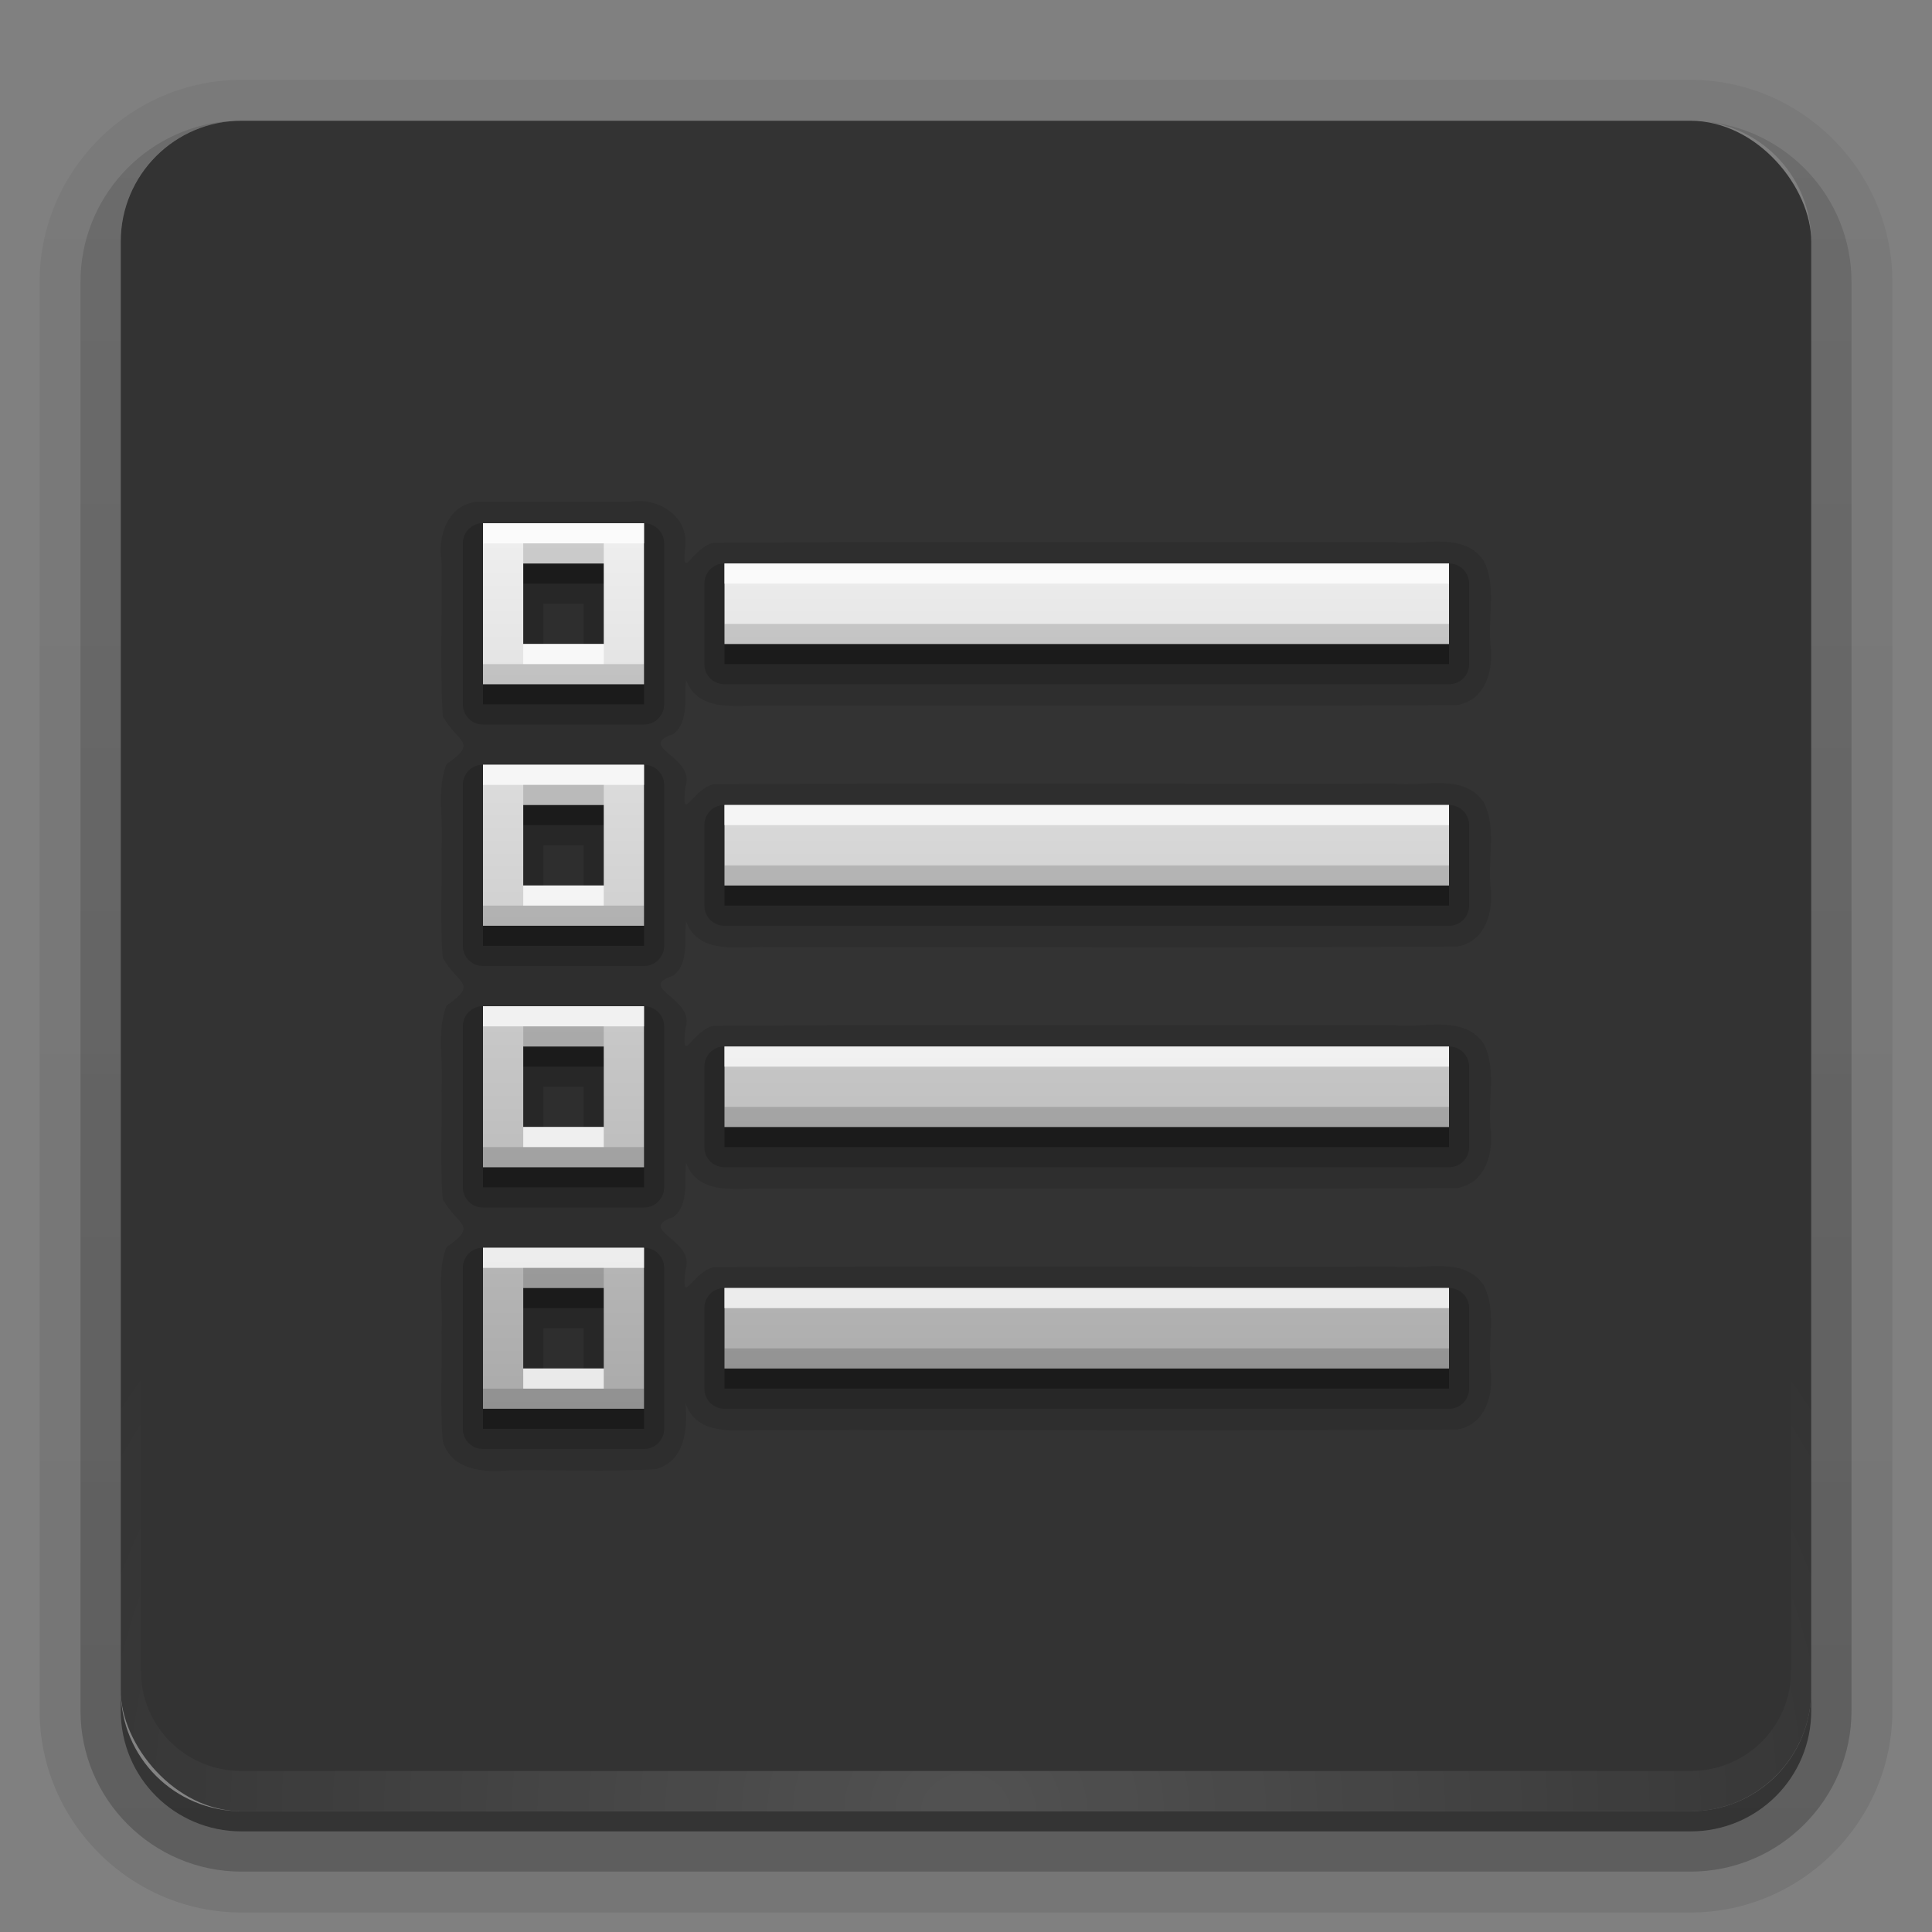 <svg display="inline" height="96" width="96" xmlns="http://www.w3.org/2000/svg" xmlns:xlink="http://www.w3.org/1999/xlink" xmlns:sodipodi="http://sodipodi.sourceforge.net/DTD/sodipodi-0.dtd" xmlns:inkscape="http://www.inkscape.org/namespaces/inkscape">
 <rect width="100%" height="100%" fill="#808080" stroke="none"/>
 <defs>
  <linearGradient x2="0" y1="92.54" y2="7.02" gradientUnits="userSpaceOnUse" id="ButtonShadow-0" gradientTransform="matrix(1.006 0 0 0.994 100 0)">
   <stop stop-color="#000000" stop-opacity="1"/>
   <stop stop-color="#000000" stop-opacity="0.588" offset="1"/>
  </linearGradient>
  <linearGradient x2="0" xlink:href="#ButtonShadow-0" y1="6.132" y2="90.24" gradientUnits="userSpaceOnUse" id="linearGradient3780" gradientTransform="matrix(1.024 0 0 -1.012 -1.143 98.07)"/>
  <linearGradient x2="0" xlink:href="#ButtonShadow-0" y1="6.132" y2="90.24" gradientUnits="userSpaceOnUse" id="linearGradient3721-5" gradientTransform="matrix(1 0 0 -1 0 97)"/>
  <radialGradient cy="90.17" r="42" gradientUnits="userSpaceOnUse" id="radialGradient3619-6" cx="48" gradientTransform="matrix(1.157 0 0 0.996 -7.551 0.197)">
   <stop stop-color="#ffffff" stop-opacity="1"/>
   <stop stop-color="#ffffff" stop-opacity="0" offset="1"/>
  </radialGradient>
  <linearGradient x2="0" y1="57" y2="23.729" gradientUnits="userSpaceOnUse" id="linearGradient3984" gradientTransform="matrix(1.333 0 0 1.333 -8 -6)">
   <stop stop-color="#aaaaaa" stop-opacity="1"/>
   <stop stop-color="#f0f0f0" stop-opacity="1" offset="1"/>
  </linearGradient>
 </defs>
 <path d="M 12,3.969 C 6.489,3.969 1.969,8.489 1.969,14 l 0,71 c 0,5.511 4.52,10.031 10.031,10.031 l 72,0 c 5.511,0 10.031,-4.52 10.031,-10.031 l 0,-71 C 94.031,8.489 89.511,3.969 84,3.969 l -72,0 z M 12,6 84,6 c 3.324,0 6,2.676 6,6 l 0,72 c 0,3.324 -2.676,6 -6,6 L 12,90 C 8.676,90 6,87.324 6,84 L 6,12 C 6,8.676 8.676,6 12,6 z" fill="url(#linearGradient3780)" fill-opacity="1" fill-rule="nonzero" stroke="none" opacity="0.08" inkscape:connector-curvature="0"/>
 <path d="M 12,4.969 C 7.028,4.969 2.969,9.028 2.969,14 l 0,71 c 0,4.972 4.06,9.031 9.031,9.031 l 72,0 c 4.972,0 9.031,-4.06 9.031,-9.031 l 0,-71 C 93.031,9.028 88.972,4.969 84,4.969 l -72,0 z M 12,6 84,6 c 3.324,0 6,2.676 6,6 l 0,72 c 0,3.324 -2.676,6 -6,6 L 12,90 C 8.676,90 6,87.324 6,84 L 6,12 C 6,8.676 8.676,6 12,6 z" fill="url(#linearGradient3780)" fill-opacity="1" fill-rule="nonzero" stroke="none" opacity="0.1" inkscape:connector-curvature="0"/>
 <path d="M 11.188,6.031 C 7.16,6.442 4,9.866 4,14 l 0,71 c 0,4.409 3.591,8 8,8 l 72,0 c 4.409,0 8,-3.591 8,-8 L 92,14 C 92,9.803 88.741,6.354 84.625,6.031 87.658,6.337 90,8.884 90,12 l 0,72 c 0,3.324 -2.676,6 -6,6 L 12,90 C 8.676,90 6,87.324 6,84 L 6,12 c 0,-3.116 2.342,-5.663 5.375,-5.969 -0.062,0.005 -0.126,-0.006 -0.188,0 z" fill="url(#linearGradient3780)" fill-opacity="1" fill-rule="nonzero" stroke="none" opacity="0.2" inkscape:connector-curvature="0"/>
 <path d="M 6.438,9.75 C 5.538,10.927 5,12.397 5,14 l 0,71 c 0,3.878 3.122,7 7,7 l 72,0 c 3.878,0 7,-3.122 7,-7 L 91,14 C 91,12.397 90.462,10.927 89.562,9.75 89.842,10.444 90,11.204 90,12 l 0,72 c 0,3.324 -2.676,6 -6,6 L 12,90 C 8.676,90 6,87.324 6,84 L 6,12 C 6,11.204 6.158,10.444 6.438,9.75 z" fill="url(#linearGradient3780)" fill-opacity="1" fill-rule="nonzero" stroke="none" opacity="0.3" inkscape:connector-curvature="0"/>
 <path d="m 6,84 0,1 c 0,3.324 2.676,6 6,6 l 72,0 c 3.324,0 6,-2.676 6,-6 l 0,-1 c 0,3.324 -2.676,6 -6,6 L 12,90 C 8.676,90 6,87.324 6,84 z" fill="url(#linearGradient3721-5)" fill-opacity="1" fill-rule="nonzero" stroke="none" opacity="0.45" inkscape:connector-curvature="0"/>
 <rect x="6" rx="6" y="6" fill="#000000" fill-opacity="1" fill-rule="nonzero" stroke="none" height="84" opacity="0.6" width="84"/>
 <path d="M 12,90 C 8.676,90 6,87.324 6,84 L 6,82 6,14 6,12 c 0,-0.335 0.041,-0.651 0.094,-0.969 0.049,-0.296 0.097,-0.597 0.188,-0.875 C 6.291,10.126 6.302,10.093 6.312,10.062 6.411,9.775 6.547,9.515 6.688,9.25 6.832,8.976 7.003,8.714 7.188,8.469 7.372,8.223 7.561,7.995 7.781,7.781 8.221,7.353 8.724,6.967 9.281,6.688 9.56,6.548 9.855,6.441 10.156,6.344 9.9,6.444 9.67,6.58 9.438,6.719 c -0.007,0.004 -0.024,-0.004 -0.031,0 -0.032,0.019 -0.062,0.043 -0.094,0.062 -0.12,0.077 -0.231,0.164 -0.344,0.25 -0.106,0.081 -0.213,0.161 -0.312,0.25 C 8.478,7.443 8.309,7.627 8.156,7.812 8.049,7.943 7.938,8.078 7.844,8.219 7.819,8.257 7.805,8.305 7.781,8.344 7.716,8.447 7.651,8.548 7.594,8.656 7.493,8.851 7.388,9.072 7.312,9.281 7.305,9.303 7.289,9.322 7.281,9.344 7.249,9.436 7.245,9.531 7.219,9.625 7.188,9.732 7.148,9.828 7.125,9.938 7.052,10.279 7,10.636 7,11 l 0,2 0,68 0,2 c 0,2.782 2.218,5 5,5 l 2,0 68,0 2,0 c 2.782,0 5,-2.218 5,-5 l 0,-2 0,-68 0,-2 C 89,10.636 88.948,10.279 88.875,9.938 88.831,9.731 88.787,9.54 88.719,9.344 88.711,9.322 88.695,9.303 88.688,9.281 88.625,9.108 88.549,8.914 88.469,8.75 88.427,8.667 88.39,8.58 88.344,8.5 88.289,8.403 88.217,8.312 88.156,8.219 88.062,8.078 87.951,7.943 87.844,7.812 87.701,7.638 87.541,7.466 87.375,7.312 87.364,7.302 87.355,7.291 87.344,7.281 87.205,7.156 87.059,7.047 86.906,6.938 86.804,6.864 86.702,6.784 86.594,6.719 c -0.007,-0.004 -0.024,0.004 -0.031,0 -0.232,-0.139 -0.463,-0.275 -0.719,-0.375 0.302,0.097 0.596,0.204 0.875,0.344 0.557,0.279 1.06,0.666 1.5,1.094 0.22,0.214 0.409,0.442 0.594,0.688 0.184,0.246 0.355,0.508 0.5,0.781 0.14,0.265 0.276,0.525 0.375,0.812 0.01,0.031 0.021,0.063 0.031,0.094 0.09,0.278 0.139,0.579 0.188,0.875 C 89.959,11.349 90,11.665 90,12 l 0,2 0,68 0,2 c 0,3.324 -2.676,6 -6,6 l -72,0 z" fill="url(#radialGradient3619-6)" fill-opacity="1" fill-rule="nonzero" stroke="none" opacity="0.15" inkscape:connector-curvature="0"/>
 <path d="m 23.625,24.938 c -1.398,0.206 -1.885,1.711 -1.688,2.945 0.041,2.569 -0.082,5.15 0.062,7.711 0.783,1.356 1.778,1.263 0.188,2.375 -0.515,1.305 -0.132,2.798 -0.25,4.184 0.039,1.812 -0.08,3.637 0.062,5.441 0.783,1.356 1.778,1.263 0.188,2.375 -0.515,1.305 -0.132,2.798 -0.25,4.184 0.039,1.812 -0.08,3.637 0.062,5.441 0.783,1.356 1.778,1.263 0.188,2.375 -0.515,1.305 -0.132,2.798 -0.25,4.184 0.039,1.812 -0.08,3.637 0.062,5.441 0.407,1.459 2.016,1.582 3.277,1.469 2.437,-0.04 4.887,0.081 7.317,-0.062 1.461,-0.408 1.582,-2.019 1.469,-3.281 0.572,1.688 2.53,1.32 3.924,1.344 11.473,-0.021 22.951,0.042 34.42,-0.031 1.427,-0.23 1.833,-1.783 1.656,-3.024 -0.131,-1.38 0.316,-2.901 -0.344,-4.163 -1.014,-1.436 -2.935,-0.743 -4.415,-0.906 -11.288,0.021 -22.583,-0.042 -33.867,0.031 -1.073,0.281 -1.59,2.035 -1.375,0.115 0.527,-1.485 -2.498,-1.974 -0.594,-2.615 0.821,-0.627 0.515,-2.052 0.625,-2.688 0.63,1.689 2.624,1.224 4.035,1.281 11.425,-0.021 22.856,0.042 34.278,-0.031 1.427,-0.23 1.833,-1.783 1.656,-3.024 -0.131,-1.38 0.316,-2.901 -0.344,-4.163 -1.014,-1.436 -2.935,-0.743 -4.415,-0.906 -11.288,0.021 -22.583,-0.042 -33.867,0.031 -1.073,0.281 -1.59,2.035 -1.375,0.115 0.527,-1.485 -2.498,-1.974 -0.594,-2.615 0.821,-0.627 0.515,-2.052 0.625,-2.688 0.63,1.689 2.624,1.224 4.035,1.281 11.425,-0.021 22.856,0.042 34.278,-0.031 1.427,-0.23 1.833,-1.783 1.656,-3.024 -0.131,-1.38 0.316,-2.901 -0.344,-4.163 -1.014,-1.436 -2.935,-0.743 -4.415,-0.906 -11.288,0.021 -22.583,-0.042 -33.867,0.031 -1.073,0.281 -1.59,2.035 -1.375,0.115 0.527,-1.485 -2.498,-1.974 -0.594,-2.615 0.821,-0.627 0.515,-2.052 0.625,-2.688 0.63,1.689 2.624,1.224 4.035,1.281 11.425,-0.021 22.856,0.042 34.278,-0.031 1.427,-0.23 1.833,-1.783 1.656,-3.024 -0.131,-1.38 0.316,-2.901 -0.344,-4.163 -1.014,-1.436 -2.935,-0.743 -4.415,-0.906 -11.288,0.021 -22.583,-0.042 -33.867,0.031 -1.073,0.281 -1.59,2.035 -1.375,0.115 0.125,-1.484 -1.434,-2.412 -2.772,-2.146 -2.555,2e-6 -5.11,-3e-6 -7.666,0 z" fill="#000000" fill-opacity="1" stroke="none" opacity="0.1" inkscape:connector-curvature="0"/>
 <path d="M 23.906,26 A 0.996,0.996 0 0 0 23,27 l 0,8 a 0.996,0.996 0 0 0 1,1 l 8,0 a 0.996,0.996 0 0 0 1,-1 l 0,-8 a 0.996,0.996 0 0 0 -1,-1 l -8,0 a 0.996,0.996 0 0 0 -0.094,0 z m 12,2 A 0.996,0.996 0 0 0 35,29 l 0,4 a 0.996,0.996 0 0 0 1,1 l 36,0 a 0.996,0.996 0 0 0 1,-1 l 0,-4 a 0.996,0.996 0 0 0 -1,-1 l -36,0 a 0.996,0.996 0 0 0 -0.094,0 z M 27,30 l 2,0 0,2 -2,0 0,-2 z m -3.094,8 A 0.996,0.996 0 0 0 23,39 l 0,8 a 0.996,0.996 0 0 0 1,1 l 8,0 a 0.996,0.996 0 0 0 1,-1 l 0,-8 a 0.996,0.996 0 0 0 -1,-1 l -8,0 a 0.996,0.996 0 0 0 -0.094,0 z m 12,2 A 0.996,0.996 0 0 0 35,41 l 0,4 a 0.996,0.996 0 0 0 1,1 l 36,0 a 0.996,0.996 0 0 0 1,-1 l 0,-4 a 0.996,0.996 0 0 0 -1,-1 l -36,0 a 0.996,0.996 0 0 0 -0.094,0 z M 27,42 l 2,0 0,2 -2,0 0,-2 z m -3.094,8 A 0.996,0.996 0 0 0 23,51 l 0,8 a 0.996,0.996 0 0 0 1,1 l 8,0 a 0.996,0.996 0 0 0 1,-1 l 0,-8 a 0.996,0.996 0 0 0 -1,-1 l -8,0 a 0.996,0.996 0 0 0 -0.094,0 z m 12,2 A 0.996,0.996 0 0 0 35,53 l 0,4 a 0.996,0.996 0 0 0 1,1 l 36,0 a 0.996,0.996 0 0 0 1,-1 l 0,-4 a 0.996,0.996 0 0 0 -1,-1 l -36,0 a 0.996,0.996 0 0 0 -0.094,0 z M 27,54 l 2,0 0,2 -2,0 0,-2 z m -3.094,8 A 0.996,0.996 0 0 0 23,63 l 0,8 a 0.996,0.996 0 0 0 1,1 l 8,0 a 0.996,0.996 0 0 0 1,-1 l 0,-8 a 0.996,0.996 0 0 0 -1,-1 l -8,0 a 0.996,0.996 0 0 0 -0.094,0 z m 12,2 A 0.996,0.996 0 0 0 35,65 l 0,4 a 0.996,0.996 0 0 0 1,1 l 36,0 a 0.996,0.996 0 0 0 1,-1 l 0,-4 a 0.996,0.996 0 0 0 -1,-1 l -36,0 a 0.996,0.996 0 0 0 -0.094,0 z M 27,66 l 2,0 0,2 -2,0 0,-2 z" fill="#000000" fill-opacity="1" stroke="none" opacity="0.15"/>
 <path d="m 24,27 0,8 8,0 0,-8 -8,0 z m 2,2 4,0 0,4 -4,0 0,-4 z m 10,0 0,4 36,0 0,-4 -36,0 z m -12,10 0,8 8,0 0,-8 -8,0 z m 2,2 4,0 0,4 -4,0 0,-4 z m 10,0 0,4 36,0 0,-4 -36,0 z m -12,10 0,8 8,0 0,-8 -8,0 z m 2,2 4,0 0,4 -4,0 0,-4 z m 10,0 0,4 36,0 0,-4 -36,0 z m -12,10 0,8 8,0 0,-8 -8,0 z m 2,2 4,0 0,4 -4,0 0,-4 z m 10,0 0,4 36,0 0,-4 -36,0 z" fill="#000000" fill-opacity="1" stroke="none" opacity="0.3" inkscape:connector-curvature="0"/>
 <path d="m 24,26 0,8 8,0 0,-8 -8,0 z m 2,2 4,0 0,4 -4,0 0,-4 z m 10,0 0,4 36,0 0,-4 -36,0 z m -12,10 0,8 8,0 0,-8 -8,0 z m 2,2 4,0 0,4 -4,0 0,-4 z m 10,0 0,4 36,0 0,-4 -36,0 z m -12,10 0,8 8,0 0,-8 -8,0 z m 2,2 4,0 0,4 -4,0 0,-4 z m 10,0 0,4 36,0 0,-4 -36,0 z m -12,10 0,8 8,0 0,-8 -8,0 z m 2,2 4,0 0,4 -4,0 0,-4 z m 10,0 0,4 36,0 0,-4 -36,0 z" fill="url(#linearGradient3984)" fill-opacity="1" stroke="none" inkscape:connector-curvature="0"/>
 <path d="m 24,26 0,1 8,0 0,-1 -8,0 z m 12,2 0,1 36,0 0,-1 -36,0 z m -10,4 0,1 4,0 0,-1 -4,0 z m -2,6 0,1 8,0 0,-1 -8,0 z m 12,2 0,1 36,0 0,-1 -36,0 z m -10,4 0,1 4,0 0,-1 -4,0 z m -2,6 0,1 8,0 0,-1 -8,0 z m 12,2 0,1 36,0 0,-1 -36,0 z m -10,4 0,1 4,0 0,-1 -4,0 z m -2,6 0,1 8,0 0,-1 -8,0 z m 12,2 0,1 36,0 0,-1 -36,0 z m -10,4 0,1 4,0 0,-1 -4,0 z" fill="#ffffff" fill-opacity="1" stroke="none" opacity="0.75" inkscape:connector-curvature="0"/>
 <path d="m 26,27 0,1 4,0 0,-1 -4,0 z m 10,4 0,1 36,0 0,-1 -36,0 z m -12,2 0,1 8,0 0,-1 -8,0 z m 2,6 0,1 4,0 0,-1 -4,0 z m 10,4 0,1 36,0 0,-1 -36,0 z m -12,2 0,1 8,0 0,-1 -8,0 z m 2,6 0,1 4,0 0,-1 -4,0 z m 10,4 0,1 36,0 0,-1 -36,0 z m -12,2 0,1 8,0 0,-1 -8,0 z m 2,6 0,1 4,0 0,-1 -4,0 z m 10,4 0,1 36,0 0,-1 -36,0 z m -12,2 0,1 8,0 0,-1 -8,0 z" fill="#000000" fill-opacity="1" stroke="none" opacity="0.15" inkscape:connector-curvature="0"/>
</svg>
